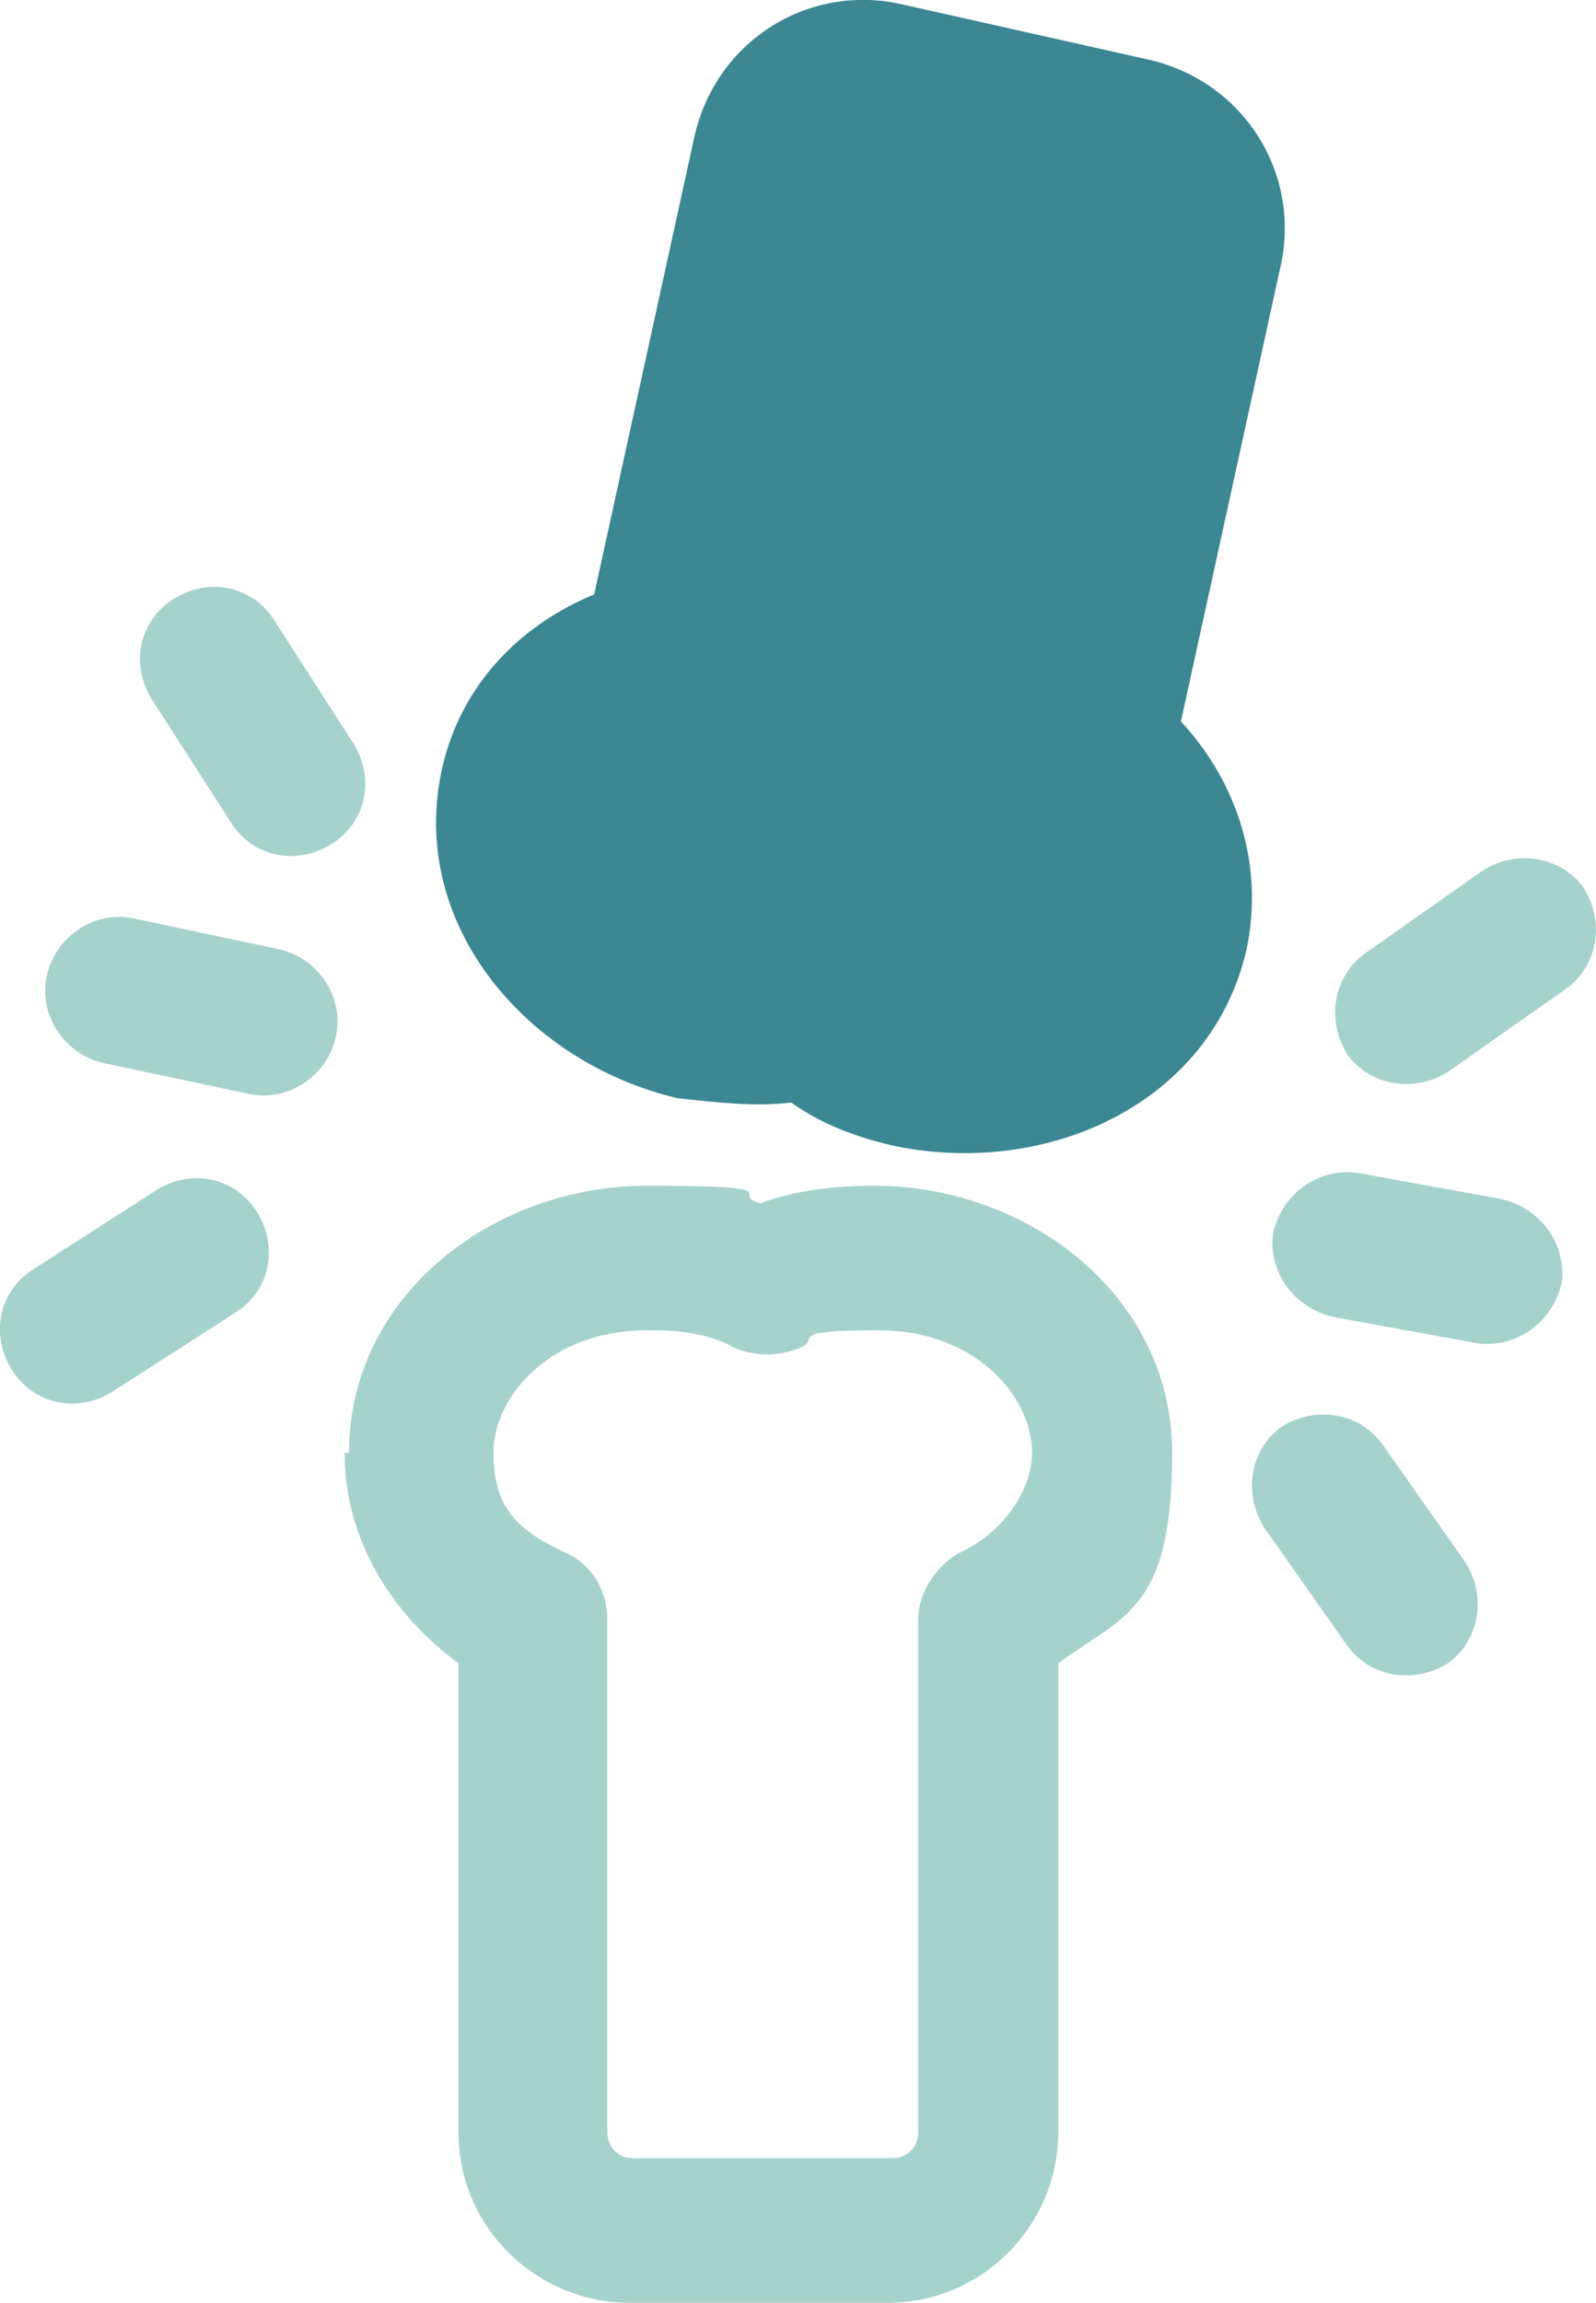 <?xml version="1.0" encoding="UTF-8"?>
<svg id="Layer_2" xmlns="http://www.w3.org/2000/svg" viewBox="0 0 36.45 52.57">
  <defs>
    <style>
      .cls-1 {
        fill: #a6d2cd;
      }

      .cls-1, .cls-2 {
        fill-rule: evenodd;
      }

      .cls-2 {
        fill: #3c8794;
      }
    </style>
  </defs>
  <g id="Layer_1-2" data-name="Layer_1">
    <path class="cls-1" d="M7.97,33.17c0-3.6,3.3-6.1,6.8-6.1s1.8.2,2.6.4c.8-.3,1.7-.4,2.6-.4,3.5,0,6.8,2.5,6.8,6.1s-1.1,3.7-2.6,4.8v10.7c0,2.1-1.7,3.9-3.9,3.9h-5.9c-2.1,0-3.9-1.7-3.9-3.9v-10.7c-1.5-1.1-2.6-2.8-2.6-4.8h.1ZM14.77,30.37c-2.2,0-3.5,1.5-3.5,2.8s.6,1.8,1.7,2.3c.6.3.9.9.9,1.5v11.7c0,.3.2.6.6.6h5.9c.3,0,.6-.2.6-.6v-11.7c0-.6.4-1.2.9-1.5,1.1-.5,1.7-1.5,1.7-2.3,0-1.3-1.3-2.8-3.5-2.8s-1.3.2-1.8.4-1,.2-1.5,0c-.5-.3-1.2-.4-1.8-.4h-.2,0Z"/>
    <path class="cls-2" d="M15.47,25.07c-3.4-.8-6.1-3.9-5.4-7.4.4-2,1.8-3.4,3.5-4.1l2.3-10.5c.5-2.1,2.5-3.4,4.6-3l5.8,1.3c2.1.5,3.4,2.5,3,4.6l-2.3,10.5c1.3,1.4,1.9,3.3,1.5,5.2-.8,3.5-4.5,5.2-8,4.5-.9-.2-1.7-.5-2.4-1-.8.1-1.7,0-2.6-.1h0Z"/>
    <path class="cls-1" d="M29.07,28.17c.2-.9,1-1.5,1.9-1.4l3.3.6c.9.2,1.5,1,1.4,1.9-.2.9-1,1.5-1.9,1.4l-3.3-.6c-.9-.2-1.5-1-1.4-1.9Z"/>
    <path class="cls-1" d="M7.67,23.67c.2-.9-.4-1.8-1.3-2l-3.3-.7c-.9-.2-1.8.4-2,1.3s.4,1.8,1.3,2l3.3.7c.9.2,1.8-.4,2-1.3Z"/>
    <path class="cls-1" d="M29.27,32.57c.8-.5,1.8-.3,2.3.4l1.9,2.7c.5.8.3,1.8-.4,2.3-.8.5-1.8.3-2.3-.4l-1.9-2.7c-.5-.8-.3-1.8.4-2.3Z"/>
    <path class="cls-1" d="M5.87,27.67c-.5-.8-1.5-1-2.3-.5l-2.8,1.8c-.8.5-1,1.5-.5,2.3s1.5,1,2.3.5l2.8-1.8c.8-.5,1-1.5.5-2.3Z"/>
    <path class="cls-1" d="M30.77,24.07c-.5-.8-.3-1.8.4-2.3l2.7-1.9c.8-.5,1.8-.3,2.3.4.5.8.3,1.8-.4,2.3l-2.7,1.9c-.8.5-1.8.3-2.3-.4Z"/>
    <path class="cls-1" d="M7.57,19.27c.8-.5,1-1.5.5-2.3l-1.8-2.8c-.5-.8-1.5-1-2.3-.5s-1,1.5-.5,2.3l1.8,2.8c.5.8,1.5,1,2.3.5Z"/>
  </g>
</svg>